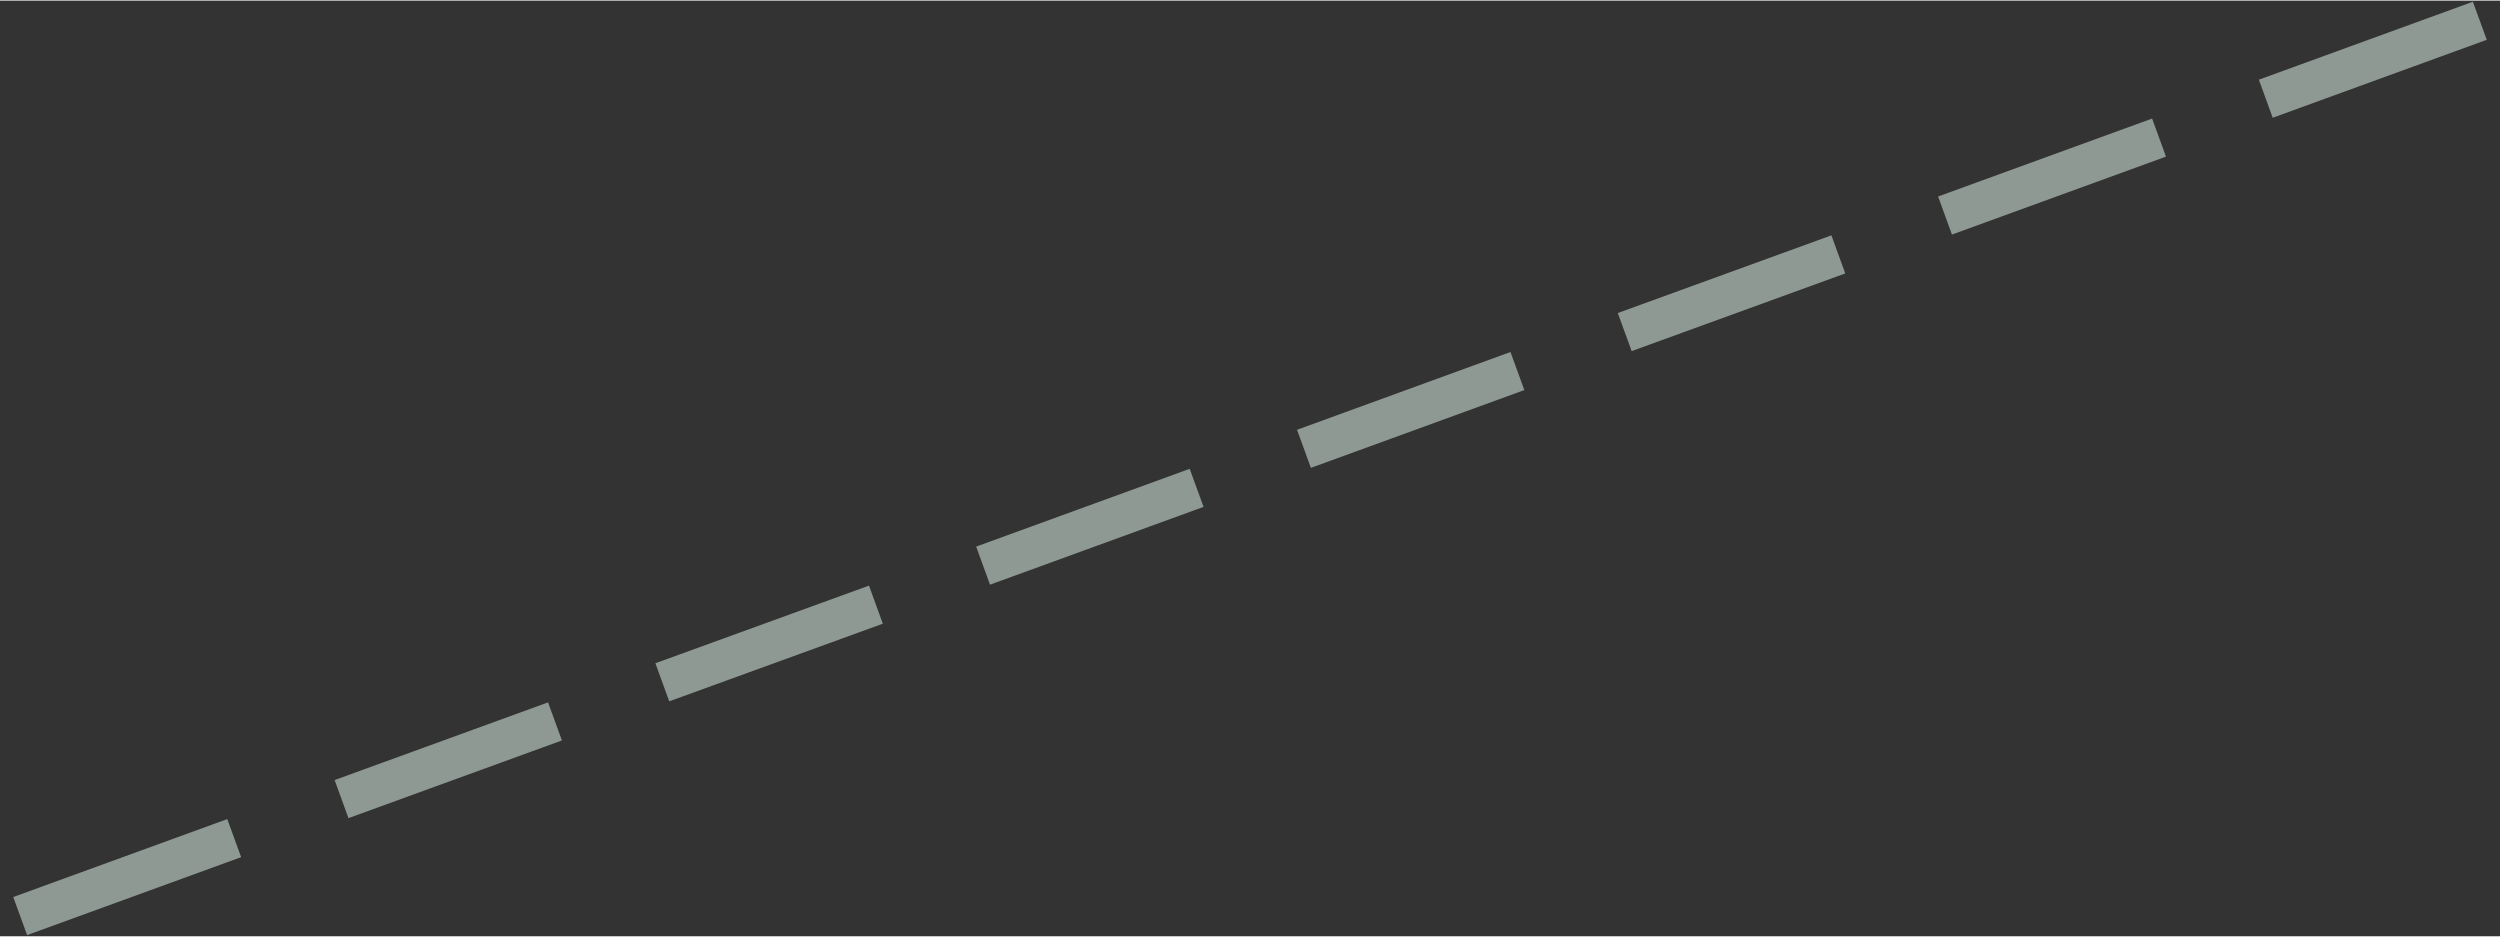 <?xml version="1.0" encoding="UTF-8"?>
<!DOCTYPE svg PUBLIC "-//W3C//DTD SVG 1.0//EN" "http://www.w3.org/TR/2001/REC-SVG-20010904/DTD/svg10.dtd">
<!-- Creator: CorelDRAW X6 -->
<svg xmlns="http://www.w3.org/2000/svg" xml:space="preserve" width="467px" height="175px" version="1.0" shape-rendering="geometricPrecision" text-rendering="geometricPrecision" image-rendering="optimizeQuality" fill-rule="evenodd" clip-rule="evenodd"
viewBox="0 0 46700 17478"
 xmlns:xlink="http://www.w3.org/1999/xlink">
 <rect x="0" y="0" width="46700" height="17478" fill="#333333" stroke="none"/>
 <g id="_3117.cgm:type:overlay">
  <IC_ColorNameTable/>
  <PictureProperties/>
  <line fill="none" fill-opacity="0.502" stroke="#EAFFF4" stroke-width="756.761" stroke-opacity="0.502" x1="377" y1="17101" x2="4375" y2= "15645" />
  <line fill="none" fill-opacity="0.502" stroke="#EAFFF4" stroke-width="756.761" stroke-opacity="0.502" x1="6380" y1="14916" x2="10367" y2= "13465" />
  <line fill="none" fill-opacity="0.502" stroke="#EAFFF4" stroke-width="756.761" stroke-opacity="0.502" x1="12372" y1="12734" x2="16362" y2= "11284" />
  <line fill="none" fill-opacity="0.502" stroke="#EAFFF4" stroke-width="756.761" stroke-opacity="0.502" x1="18364" y1="10555" x2="22353" y2= "9102" />
  <line fill="none" fill-opacity="0.502" stroke="#EAFFF4" stroke-width="756.761" stroke-opacity="0.502" x1="24358" y1="8373" x2="28345" y2= "6920" />
  <line fill="none" fill-opacity="0.502" stroke="#EAFFF4" stroke-width="756.761" stroke-opacity="0.502" x1="30350" y1="6192" x2="34340" y2= "4741" />
  <line fill="none" fill-opacity="0.502" stroke="#EAFFF4" stroke-width="756.761" stroke-opacity="0.502" x1="36333" y1="4015" x2="40331" y2= "2559" />
  <line fill="none" fill-opacity="0.502" stroke="#EAFFF4" stroke-width="756.761" stroke-opacity="0.502" x1="42325" y1="1833" x2="46323" y2= "377" />
 </g>
</svg>
